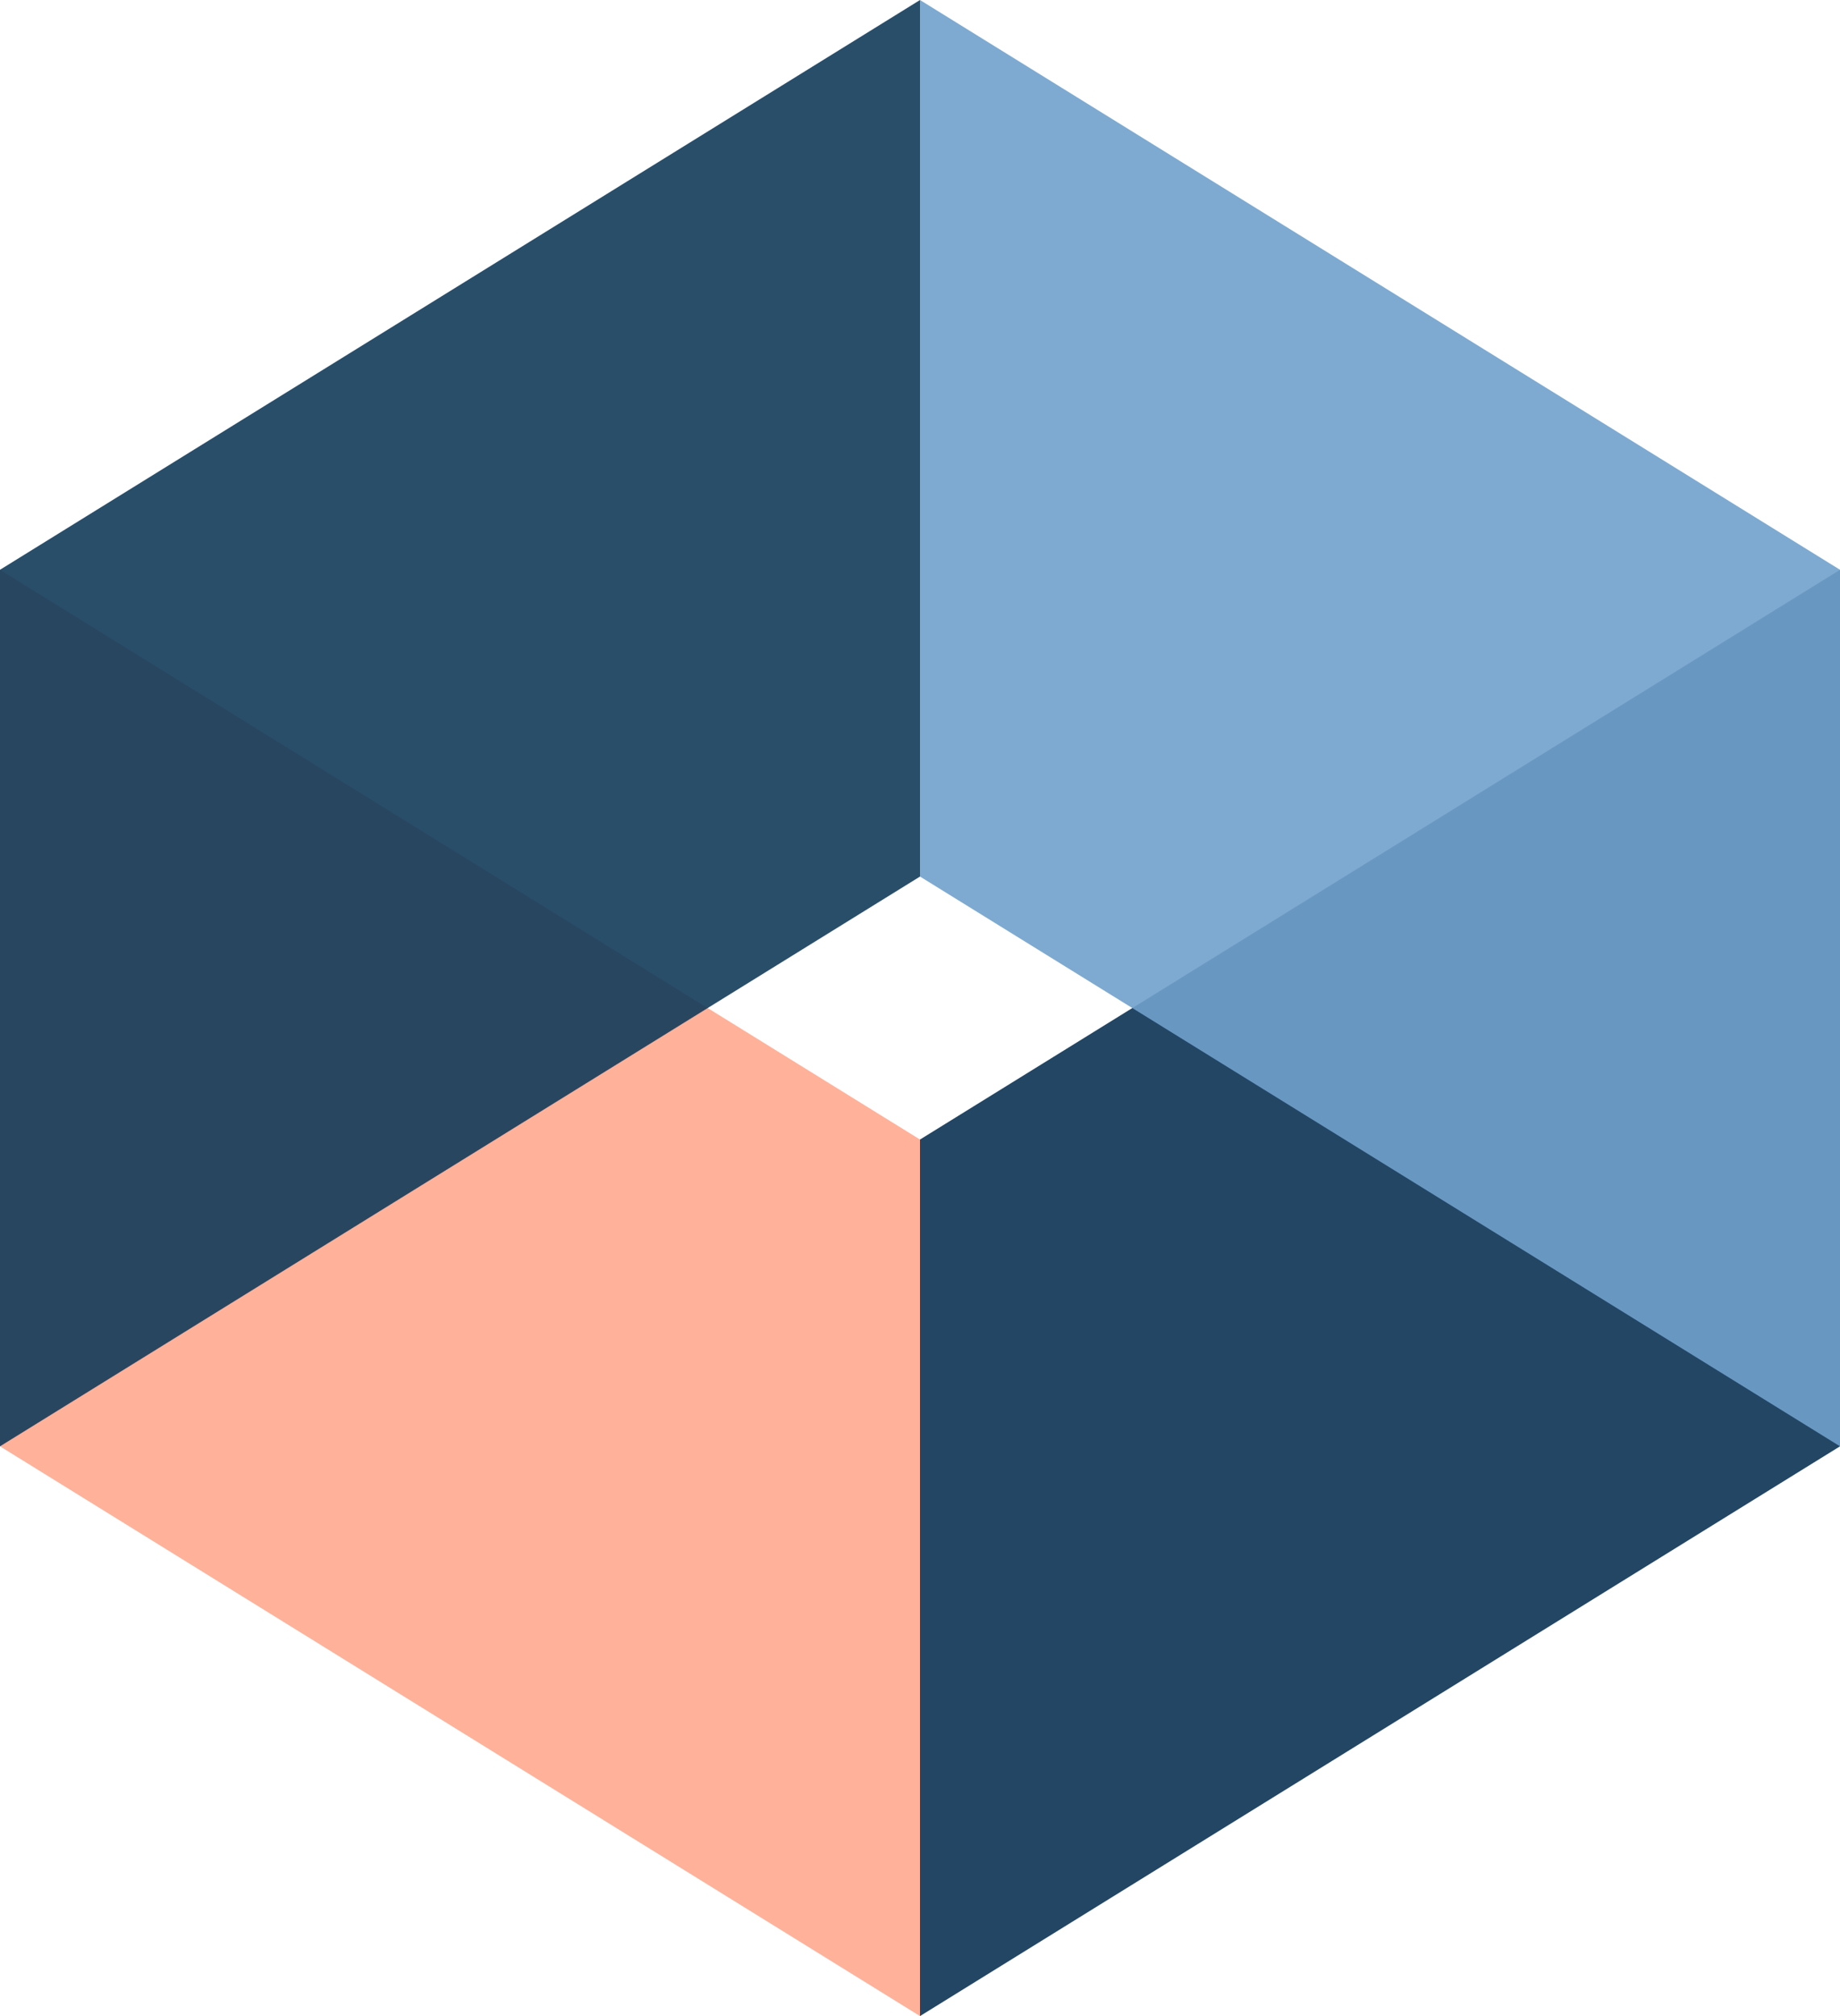 <?xml version="1.0" encoding="UTF-8" standalone="no"?>
<svg
   version="1.1"
   width="420"
   height="460"
   x="0"
   y="0"
   viewBox="0 0 72.188 79.062"
   xml:space="preserve"
   class=""
   id="svg11"
   sodipodi:docname="CUBODELOGO_CLOSED.svg"
   inkscape:version="1.1.2 (1:1.1+202202050950+0a00cf5339)"
   xmlns:inkscape="http://www.inkscape.org/namespaces/inkscape"
   xmlns:sodipodi="http://sodipodi.sourceforge.net/DTD/sodipodi-0.dtd"
   xmlns="http://www.w3.org/2000/svg"
   xmlns:svg="http://www.w3.org/2000/svg"><defs
   id="defs15" /><sodipodi:namedview
   id="namedview13"
   pagecolor="#ffffff"
   bordercolor="#666666"
   borderopacity="1.0"
   inkscape:pageshadow="2"
   inkscape:pageopacity="0.0"
   inkscape:pagecheckerboard="0"
   showgrid="false"
   inkscape:lockguides="true"
   inkscape:zoom="0.49649392"
   inkscape:cx="-27.190665"
   inkscape:cy="329.30917"
   inkscape:window-width="1874"
   inkscape:window-height="1016"
   inkscape:window-x="46"
   inkscape:window-y="27"
   inkscape:window-maximized="1"
   inkscape:current-layer="Cube"
   showguides="false"><inkscape:grid
     type="xygrid"
     id="grid666"
     originx="79.758"
     originy="2.29" /></sodipodi:namedview>
    <g
   id="g9"
   transform="translate(-18.398,2.29)">
        <g
   id="Cube">
            
        <path
   d="m 54.492,42.398 -36.094,-22.344 v 34.375 l 36.094,22.344 z"
   fill="#80a5d6"
   data-original="#8bb7f7"
   id="path4-9-2"
   style="opacity:1;fill:#ffb19a;fill-opacity:1;stroke-width:0.981"
   sodipodi:nodetypes="ccccc" /><path
   d="m 54.492,42.398 36.094,-22.344 v 34.375 l -36.094,22.344 z"
   fill="#80a5d6"
   data-original="#8bb7f7"
   id="path4-9-2-2"
   style="opacity:1;fill:#224664;fill-opacity:1;stroke-width:0.981"
   sodipodi:nodetypes="ccccc" /><path
   d="m 54.492,32.085 -36.094,22.344 v -34.375 l 36.094,-22.344 z"
   fill="#80a5d6"
   data-original="#8bb7f7"
   id="path4-9"
   style="opacity:0.9;fill:#123b5a;fill-opacity:1;stroke-width:0.981"
   sodipodi:nodetypes="ccccc" /><path
   d="m 54.492,32.085 36.094,22.344 v -34.375 L 54.492,-2.29 Z"
   fill="#80a5d6"
   data-original="#8bb7f7"
   id="path4"
   style="opacity:0.9;fill:#70a1cc;fill-opacity:1;stroke-width:0.981"
   sodipodi:nodetypes="ccccc" /></g>
    </g>
</svg>
